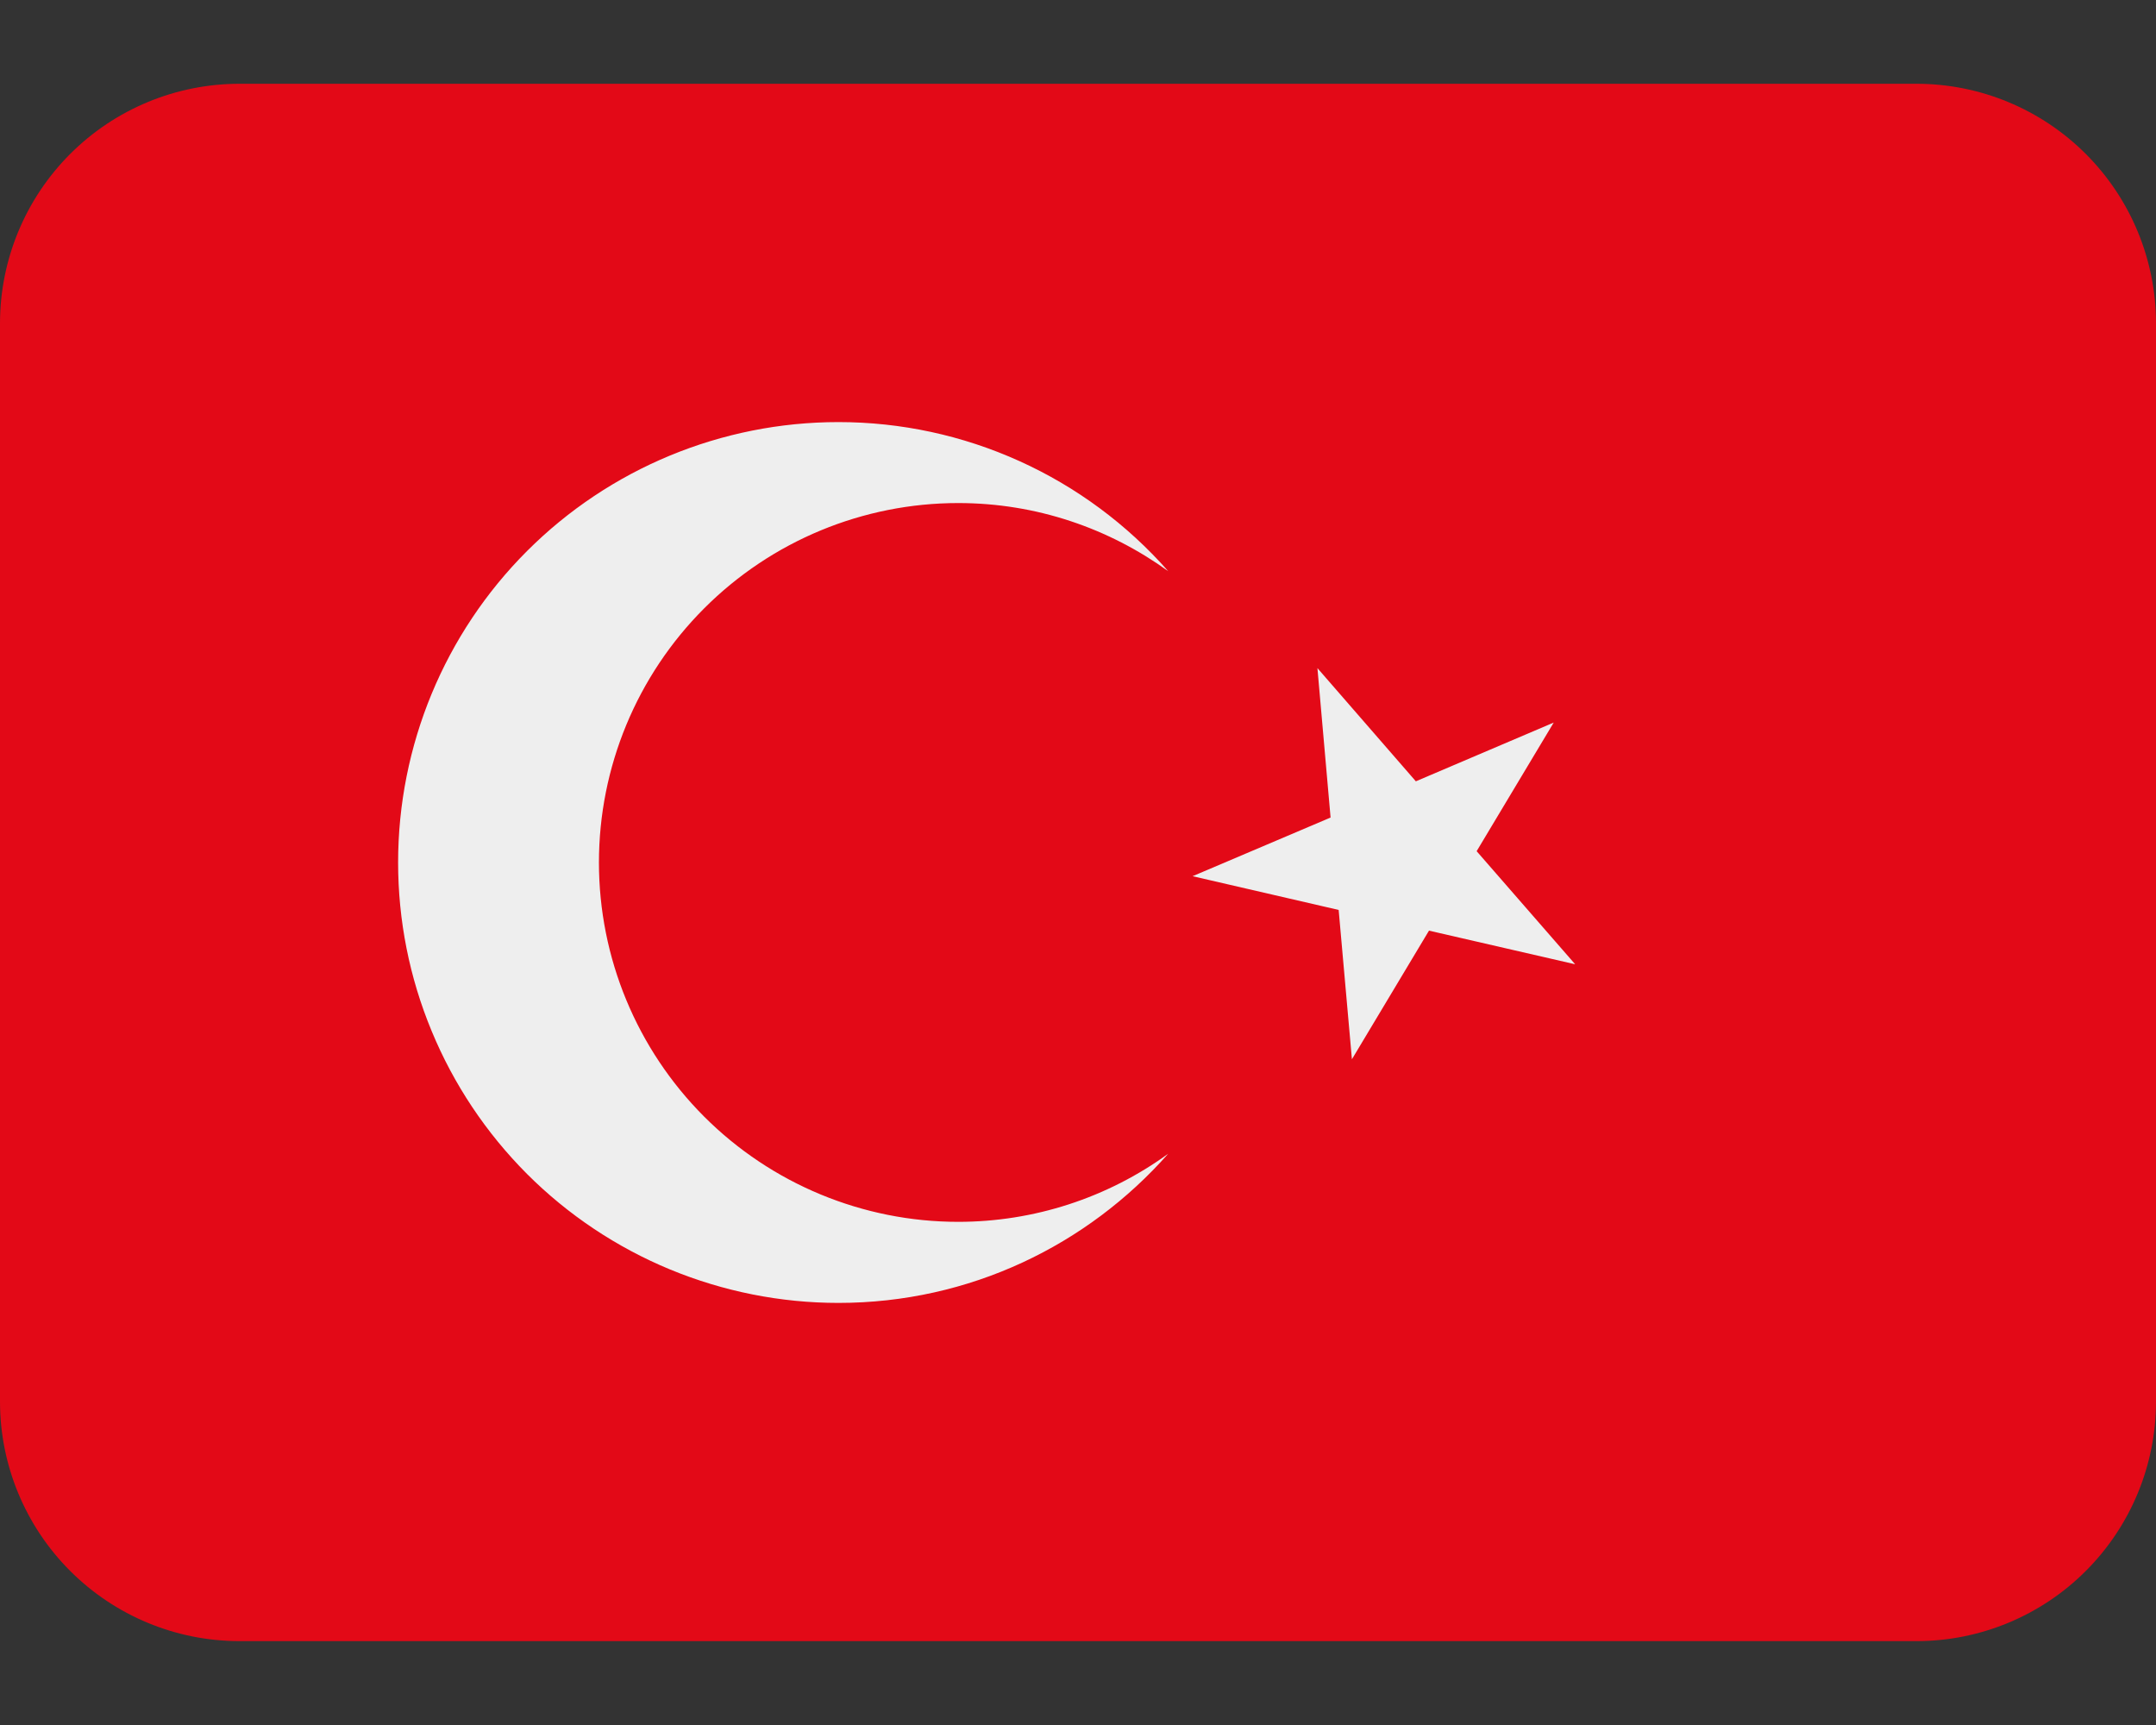<svg width="20" height="16" viewBox="0 0 20 16" fill="none" xmlns="http://www.w3.org/2000/svg">
<rect x="0" y="0" width="20" height="16" fill="#333333" stroke="none"/>
<path d="M20 13C20 13.589 19.766 14.154 19.349 14.571C18.932 14.988 18.367 15.222 17.778 15.222H2.222C1.633 15.222 1.068 14.988 0.651 14.571C0.234 14.154 0 13.589 0 13V3C0 2.41 0.234 1.845 0.651 1.428C1.068 1.011 1.633 0.777 2.222 0.777H17.778C18.367 0.777 18.932 1.011 19.349 1.428C19.766 1.845 20 2.41 20 3V13Z" fill="#E30917"/>
<path d="M8.889 11.333C8.005 11.333 7.157 10.982 6.532 10.357C5.907 9.731 5.556 8.884 5.556 8C5.556 7.116 5.907 6.268 6.532 5.643C7.157 5.017 8.005 4.666 8.889 4.666C9.617 4.666 10.289 4.902 10.837 5.298C10.455 4.864 9.984 4.515 9.457 4.277C8.929 4.038 8.357 3.915 7.778 3.915C6.694 3.915 5.655 4.345 4.889 5.111C4.123 5.877 3.693 6.916 3.693 8C3.693 8.536 3.798 9.067 4.004 9.563C4.209 10.059 4.51 10.509 4.889 10.889C5.268 11.268 5.719 11.569 6.214 11.774C6.71 11.979 7.241 12.085 7.778 12.085C8.997 12.085 10.089 11.548 10.837 10.701C10.271 11.112 9.589 11.333 8.889 11.333ZM11.063 8.127L12.418 8.44L12.541 9.825L13.256 8.632L14.612 8.944L13.698 7.895L14.413 6.702L13.134 7.247L12.221 6.197L12.343 7.583L11.063 8.127Z" fill="#EEEEEE"/>
</svg>
